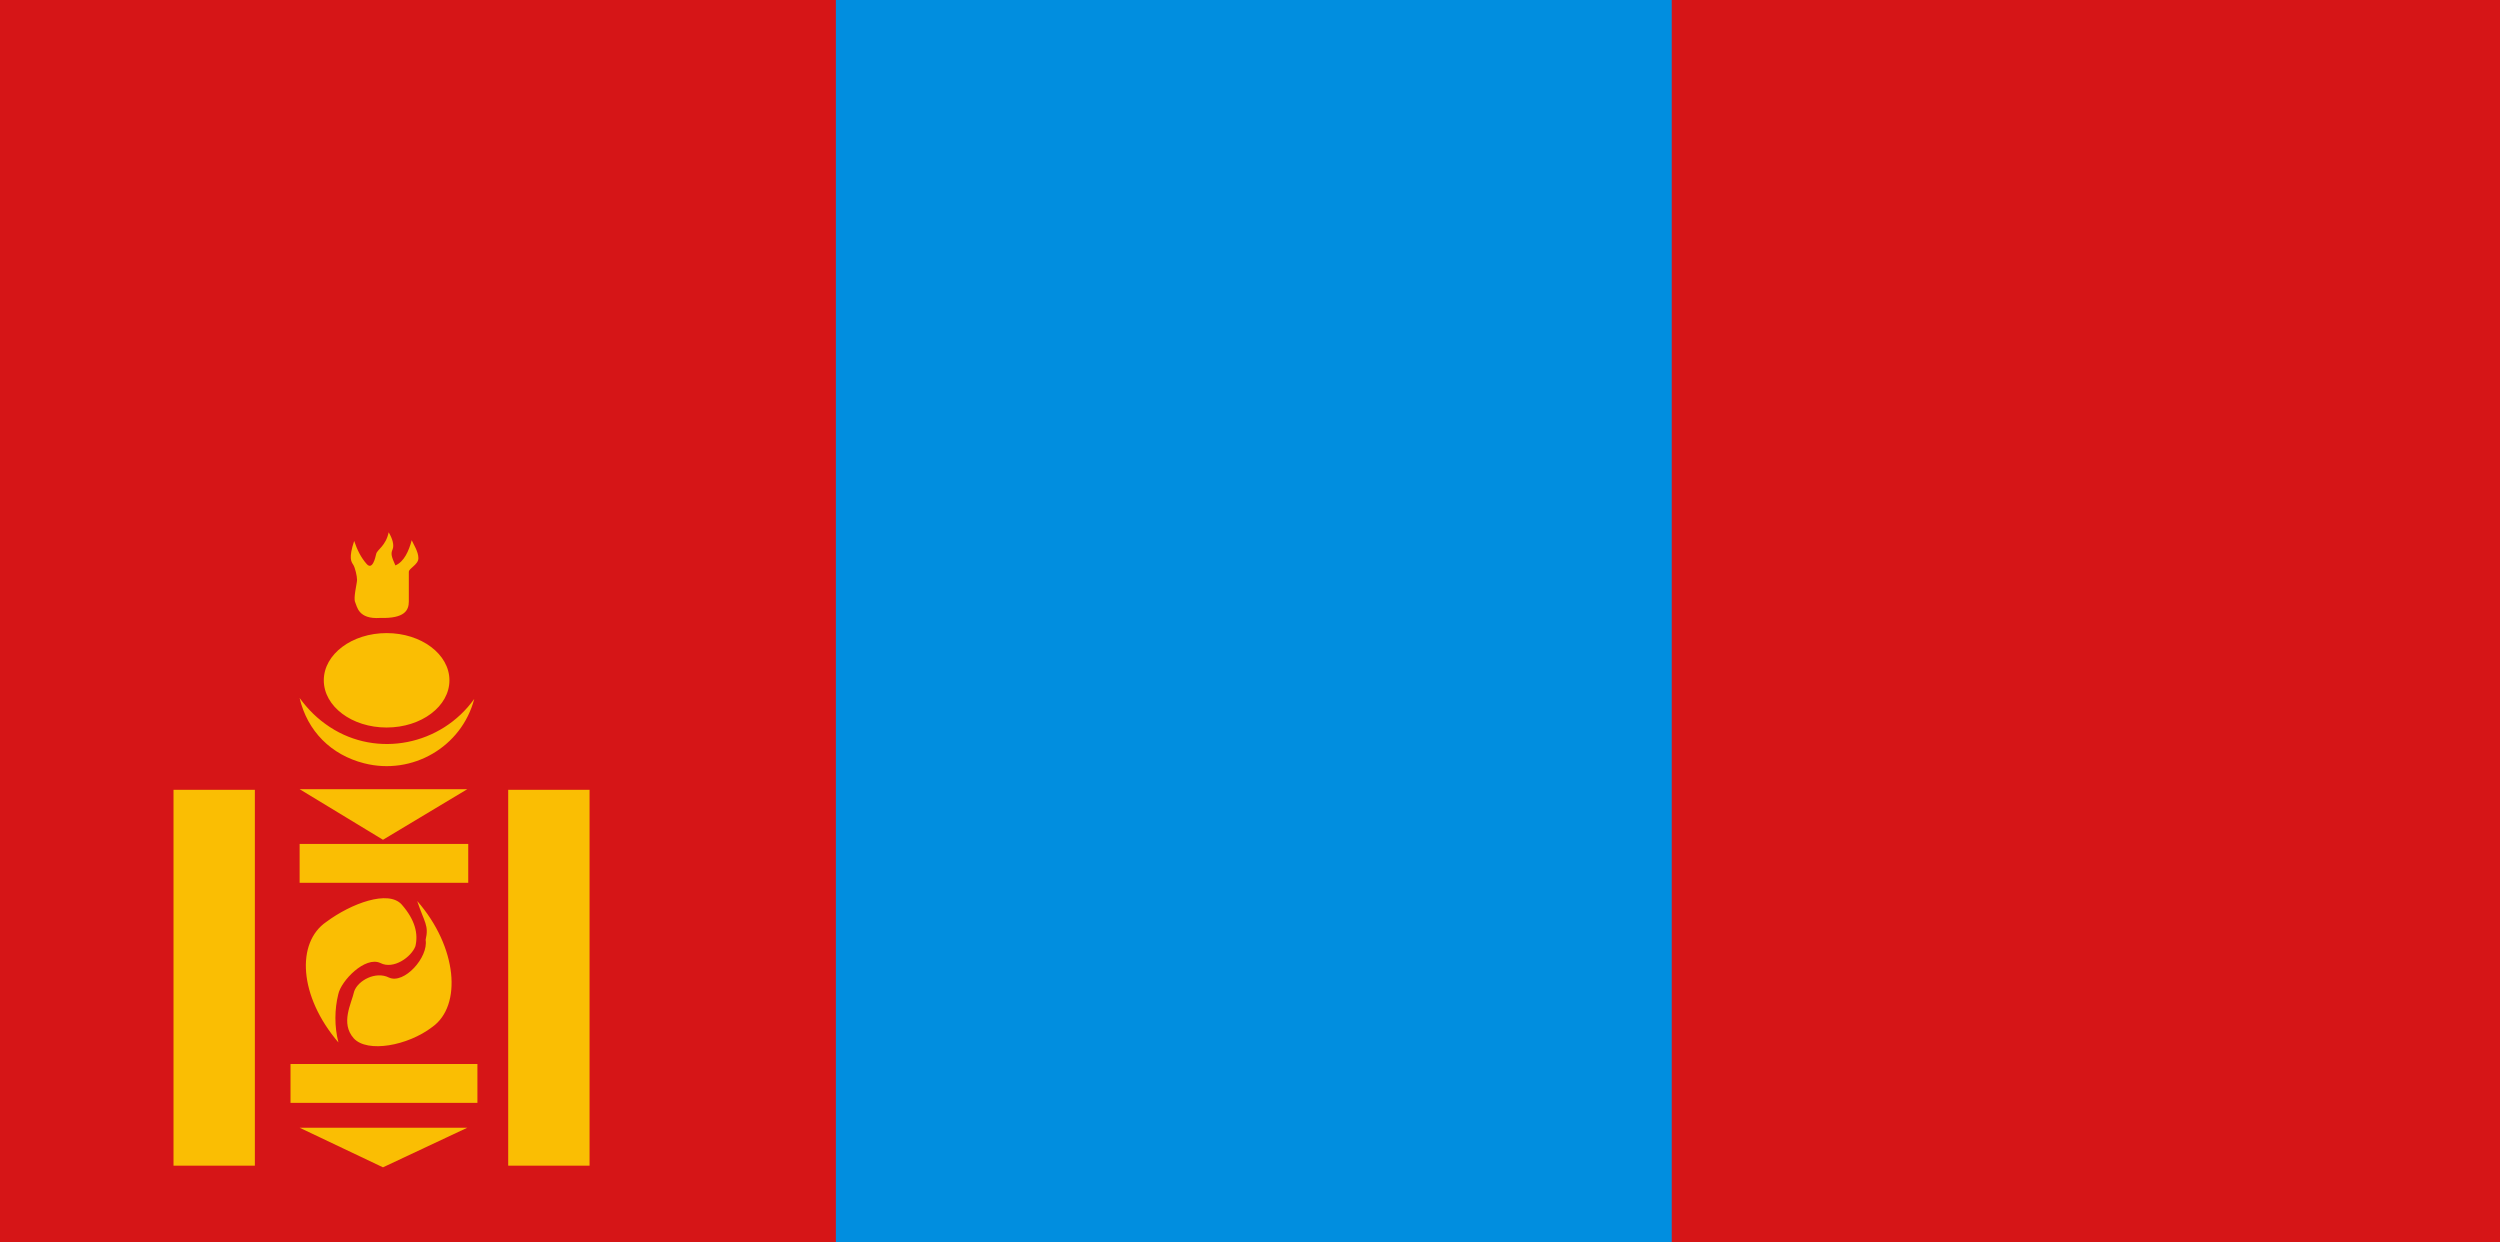 <?xml version="1.0" encoding="utf-8"?>
<!-- Generator: Adobe Illustrator 16.0.0, SVG Export Plug-In . SVG Version: 6.00 Build 0)  -->
<!DOCTYPE svg PUBLIC "-//W3C//DTD SVG 1.1//EN" "http://www.w3.org/Graphics/SVG/1.1/DTD/svg11.dtd">
<svg version="1.1"
	 id="svg378" xmlns:cc="http://creativecommons.org/ns#" xmlns:dc="http://purl.org/dc/elements/1.1/" xmlns:rdf="http://www.w3.org/1999/02/22-rdf-syntax-ns#"
	 xmlns="http://www.w3.org/2000/svg" xmlns:xlink="http://www.w3.org/1999/xlink" x="0px" y="0px" width="143.447px"
	 height="71.281px" viewBox="0 0 143.447 71.281" enable-background="new 0 0 143.447 71.281" xml:space="preserve">
<rect id="rect171" x="0" fill="#D61517" width="143.887" height="71.307"/>
<rect id="rect403" x="47.961" fill="#018EDF" width="47.961" height="71.307"/>
<path fill="#FFD700" fill-opacity="0.867" d="M21.81,35.457c1.43,0.041,1.648-0.453,1.648-0.949v-1.694
	c0-0.207,0.549-0.413,0.549-0.785c0-0.372-0.272-0.784-0.384-1.032c-0.165,0.619-0.439,1.239-0.936,1.445
	c-0.221-0.496-0.274-0.66-0.165-0.908c0.108-0.248,0-0.621-0.22-0.992c-0.165,0.785-0.66,0.992-0.716,1.24
	c-0.055,0.247-0.22,0.949-0.549,0.577c-0.33-0.372-0.55-0.825-0.715-1.321c-0.33,0.99-0.165,1.197-0.056,1.362
	s0.221,0.661,0.221,0.868s-0.221,1.033-0.11,1.281C20.492,34.797,20.547,35.541,21.81,35.457L21.81,35.457z M25.788,39.035
	c0.001,1.496-1.612,2.709-3.604,2.709c-1.99,0.002-3.604-1.211-3.605-2.707v-0.002c0-1.496,1.614-2.709,3.604-2.709
	C24.175,36.326,25.788,37.539,25.788,39.035z M27.211,40.105c-1.901,2.655-5.566,3.395-8.284,1.612
	c-0.716-0.471-1.239-0.993-1.737-1.668c0.449,1.91,1.812,3.265,3.697,3.746C23.66,44.507,26.494,42.854,27.211,40.105L27.211,40.105
	z M16.669,61.05h10.725v2.23H16.669V61.05z M17.192,45.283l4.783,2.902l4.837-2.902H17.192z M17.192,48.425h9.675v2.23h-9.675
	V48.425z M17.192,64.708l4.783,2.272l4.837-2.272H17.192z M9.956,45.316h4.668v21.569H9.956V45.316z M29.16,45.316h4.668v21.569
	H29.16V45.316z M18.726,52.895c1.428-1.06,3.561-1.851,4.325-0.992c0.771,0.885,0.954,1.676,0.785,2.389
	c-0.229,0.617-1.252,1.355-2.01,0.965c-0.87-0.41-2.258,1.014-2.418,1.799c-0.208,0.838-0.229,1.836,0.011,2.76
	C17.141,57.154,16.987,54.078,18.726,52.895L18.726,52.895z M22.602,54.207c-0.394,0.23-0.965-0.004-1.275-0.525
	c-0.313-0.521-0.073-0.715,0.319-0.942c0.394-0.232,0.792-0.414,1.104,0.104C23.062,53.365,22.997,53.977,22.602,54.207
	L22.602,54.207z M24.805,58.927c-1.41,1.082-3.731,1.5-4.507,0.652c-0.778-0.877-0.134-1.981,0.026-2.699
	c0.219-0.623,1.233-1.17,1.994-0.789c0.871,0.398,2.271-1.161,2.104-2.164c0.197-0.844-0.073-0.987-0.483-2.227
	C26.245,54.332,26.524,57.708,24.805,58.927L24.805,58.927z M21.665,57.261c0.39-0.237,0.856-0.114,1.174,0.4
	c0.317,0.519,0.295,0.924-0.094,1.162c-0.39,0.237-0.999,0.219-1.315-0.3C21.112,58.005,21.275,57.5,21.665,57.261z"/>
</svg>
